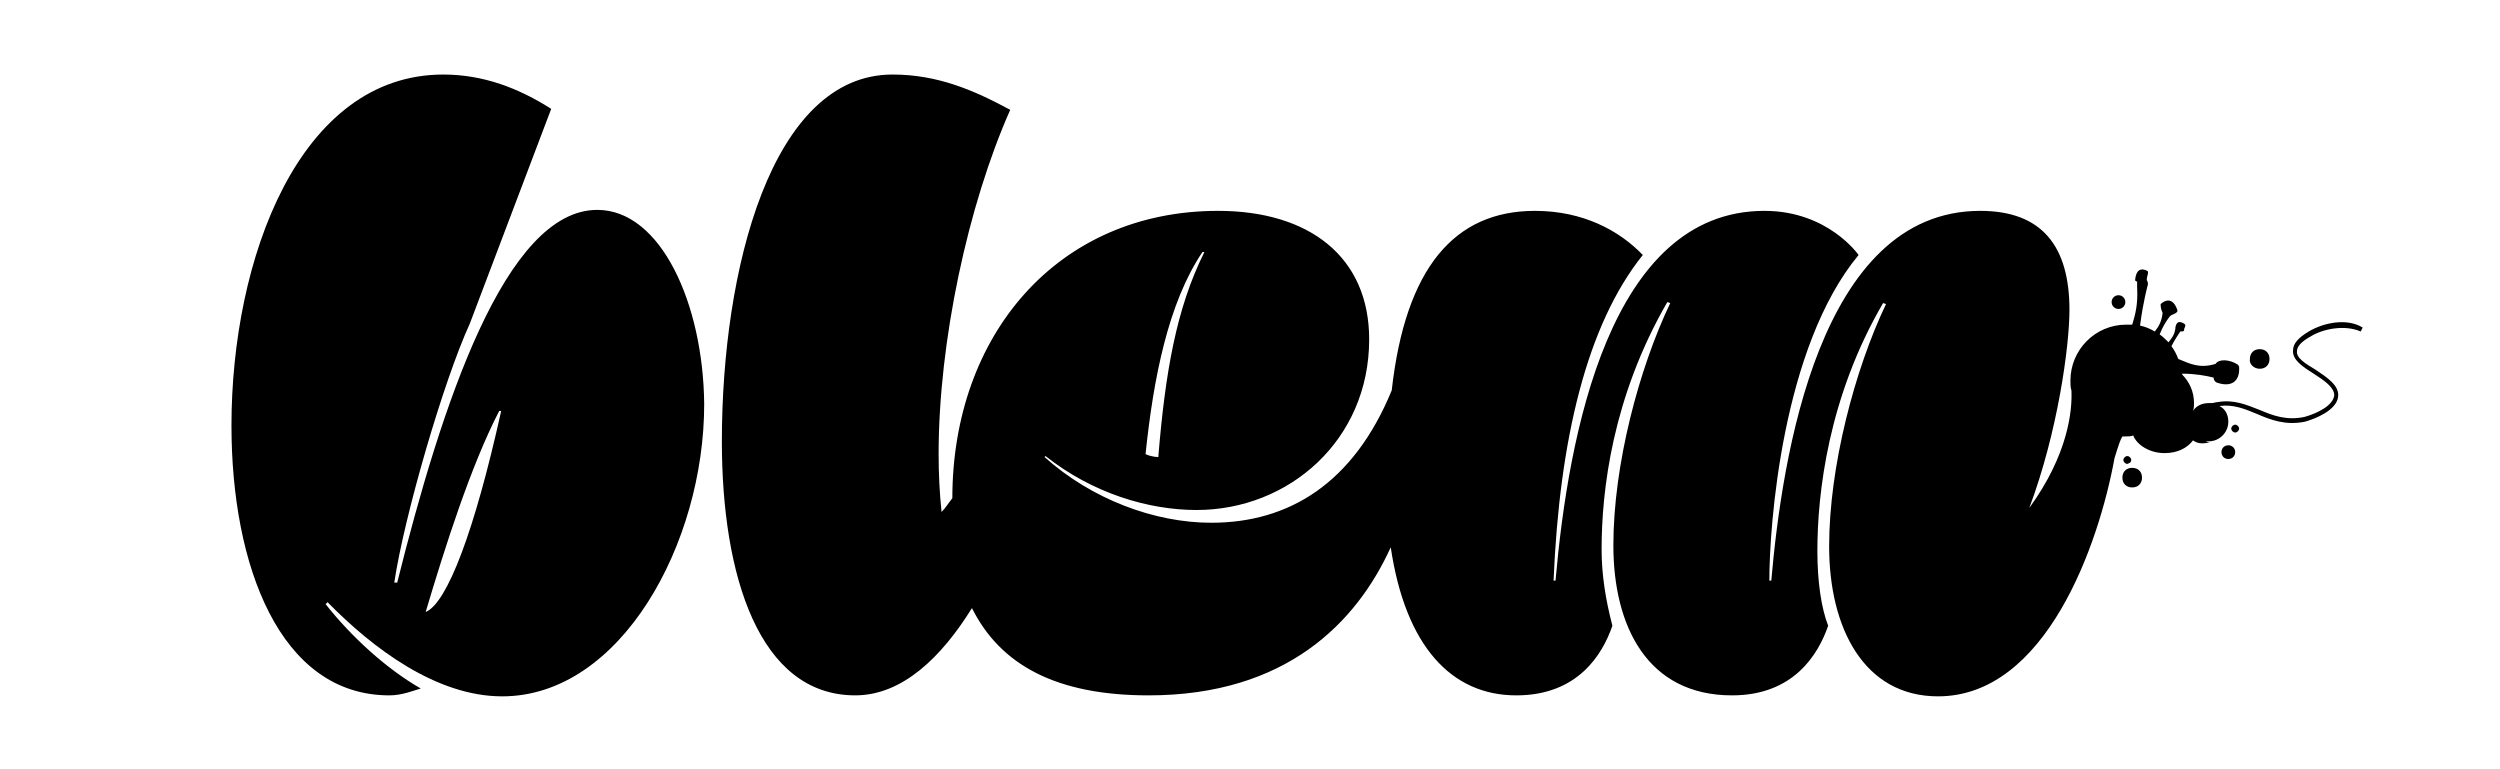 <svg xmlns="http://www.w3.org/2000/svg" viewBox="0 0 254.9 78.4"><path d="M60.9 21.4c-9.4 0-15.9 20-20.4 38h-.3c1-6.7 5-20.5 7.7-26.4l8.3-21.9c-3.3-2.1-6.9-3.5-11-3.5-14.7 0-21.6 18.8-21.6 35.8 0 14.2 4.9 27.5 16.1 27.5 1.3 0 2.5-.5 3.2-.7-3.5-2-7.1-5.3-9.7-8.6l.2-.2C38 66.1 44.5 71 51.2 71c12.1 0 20.6-15.6 20.6-29.8-.1-10.2-4.4-19.8-10.9-19.8zm-17.5 41c2-6.7 4.6-14.9 7.5-20.5h.2c-2.7 12.2-5.5 19.6-7.7 20.5zm187-24.8c.6 0 1-.4 1-1s-.4-1-1-1-1 .4-1 1c-.1.5.4 1 1 1zm-13 10.1c-.6 0-1 .4-1 1s.4 1 1 1 1-.4 1-1-.4-1-1-1z"/><circle cx="216" cy="30.8" r=".7"/><path d="M227.9 43.3c-.2 0-.4.2-.4.4s.2.4.4.4.4-.2.4-.4-.2-.4-.4-.4zm-10.6 3.6c0-.2-.2-.4-.4-.4s-.4.2-.4.4.2.4.4.4c.3-.1.4-.2.4-.4zm9.9-1.5c-.4 0-.7.3-.7.7 0 .4.3.7.7.7.4 0 .7-.3.7-.7 0-.4-.3-.7-.7-.7z"/><path d="M235.4 33.8c-1 .6-1.6 1.2-1.6 1.9-.1 1 1 1.7 2.1 2.4s2.1 1.4 2.1 2.2c-.1 1-1.6 1.8-3 2.2-1.8.4-3.2-.1-4.6-.7-1.3-.5-2.6-1.1-4.3-.8-.2 0-.4.1-.6.1h-.3c-.7 0-1.3.3-1.6.8.1-.3.1-.5.1-.8 0-1.2-.5-2.2-1.2-2.9v-.1c1.3 0 2.4.2 3.2.4 0 .2.1.4.3.5 1.4.5 2.4 0 2.3-1.6 0-.1-.1-.1-.1-.2-.9-.6-2-.6-2.3-.1-1.6.5-2.6 0-3.8-.5-.2-.5-.4-.9-.7-1.3.3-.6.7-1.2.9-1.5.2 0 .3 0 .4-.1-.1-.2.3-.5 0-.7-.5-.3-.8-.2-.9.4v.1c-.1.7-.4 1-.7 1.4-.3-.3-.6-.6-.9-.8.3-.8.7-1.4 1-1.8.2-.3.9-.3.8-.7-.3-.9-.9-1.3-1.7-.6v.1c0 .3.1.6.2.8-.1.9-.4 1.4-.8 1.9-.5-.3-1-.5-1.5-.6.3-2.4.8-4.2.8-4.2 0-.1 0-.3-.1-.4-.1-.3.3-.9 0-1-.6-.3-1.1-.1-1.2.9v.1c.1.1.1.1.2.1v.6c.1 1.8-.2 2.8-.5 3.8h-.6c-3.2 0-5.7 2.6-5.7 5.7 0 .4 0 .7.1 1 .1 2-.3 6.5-4.3 12 2.9-7.7 4.1-16.5 4.1-20.2 0-6.5-2.8-10.1-9.1-10.1-16.4 0-20.2 25.1-21.3 37.7h-.2c0-5.6 1.3-23.8 9.1-33.2 0 0-3.1-4.5-9.6-4.5-15.8 0-20 22.9-21.3 37.7h-.2c.6-14.4 3.4-26.1 9.1-33.2-2.4-2.5-6.1-4.5-11-4.5-8.2 0-13.2 5.8-14.6 18.3-3.9 9.5-10.5 13.5-18.4 13.5-5.8 0-12.2-2.4-17-6.7l.1-.1c4.8 3.8 10.5 5.5 15.4 5.5 9.4 0 17.6-7.1 17.6-17.4 0-8.4-6.1-13.1-15.4-13.1-16.4 0-27.1 12.7-27.1 29.3-.4.5-.7 1-1.1 1.4-.2-1.9-.3-3.9-.3-5.9 0-11.5 3-25.4 7.3-35.1-3.7-2-7.4-3.6-12-3.6-12.4 0-17.4 20-17.4 37.4 0 13.7 3.8 25.9 13.6 25.9C92 70.9 96 67 99.1 62c2.9 5.8 8.6 8.9 18 8.9 14 0 21.2-7.4 24.7-15.1 1.5 10.1 6.2 15.1 12.8 15.1 6.3 0 8.8-4.2 9.8-7.1-.7-2.7-1.1-5.2-1.1-7.8 0-6 1.1-15.5 6.7-25.2l.3.1c-3.2 6.7-5.8 16.5-5.8 24.7 0 8.3 3.5 15.3 12.1 15.3 6.3 0 8.8-4.2 9.8-7.1-.7-1.8-1.1-4.5-1.1-7.6 0-5.9 1.1-15.7 6.7-25.3l.3.1c-3.2 6.7-5.8 16.6-5.8 24.7 0 8.4 3.6 15.3 11.1 15.3 11 0 16.4-15.5 18-24.3.4-1.3.6-1.9.8-2.2h.3c.3 0 .6 0 .8-.1.4 1 1.7 1.8 3.2 1.8 1.3 0 2.3-.5 2.9-1.3.4.3.9.4 1.7.2 0 0-.2 0-.4-.1h.3c1.1 0 2-.9 2-2 0-.7-.3-1.3-.9-1.6 1.4-.2 2.6.3 3.8.8 1.4.6 2.9 1.2 4.9.8 1.1-.3 3.3-1.2 3.4-2.6.1-1.1-1.1-1.9-2.3-2.7-1-.6-2-1.2-1.9-1.9 0-.5.5-1 1.4-1.5 1.3-.8 3.5-1.2 5.1-.5l.2-.4c-1.6-1-4-.5-5.5.4zm-112.8-8.1h.2c-2.9 5.8-4 12.4-4.7 20.9 0 0-.7 0-1.3-.3.8-7.7 2.3-15.4 5.8-20.6z"/></svg>